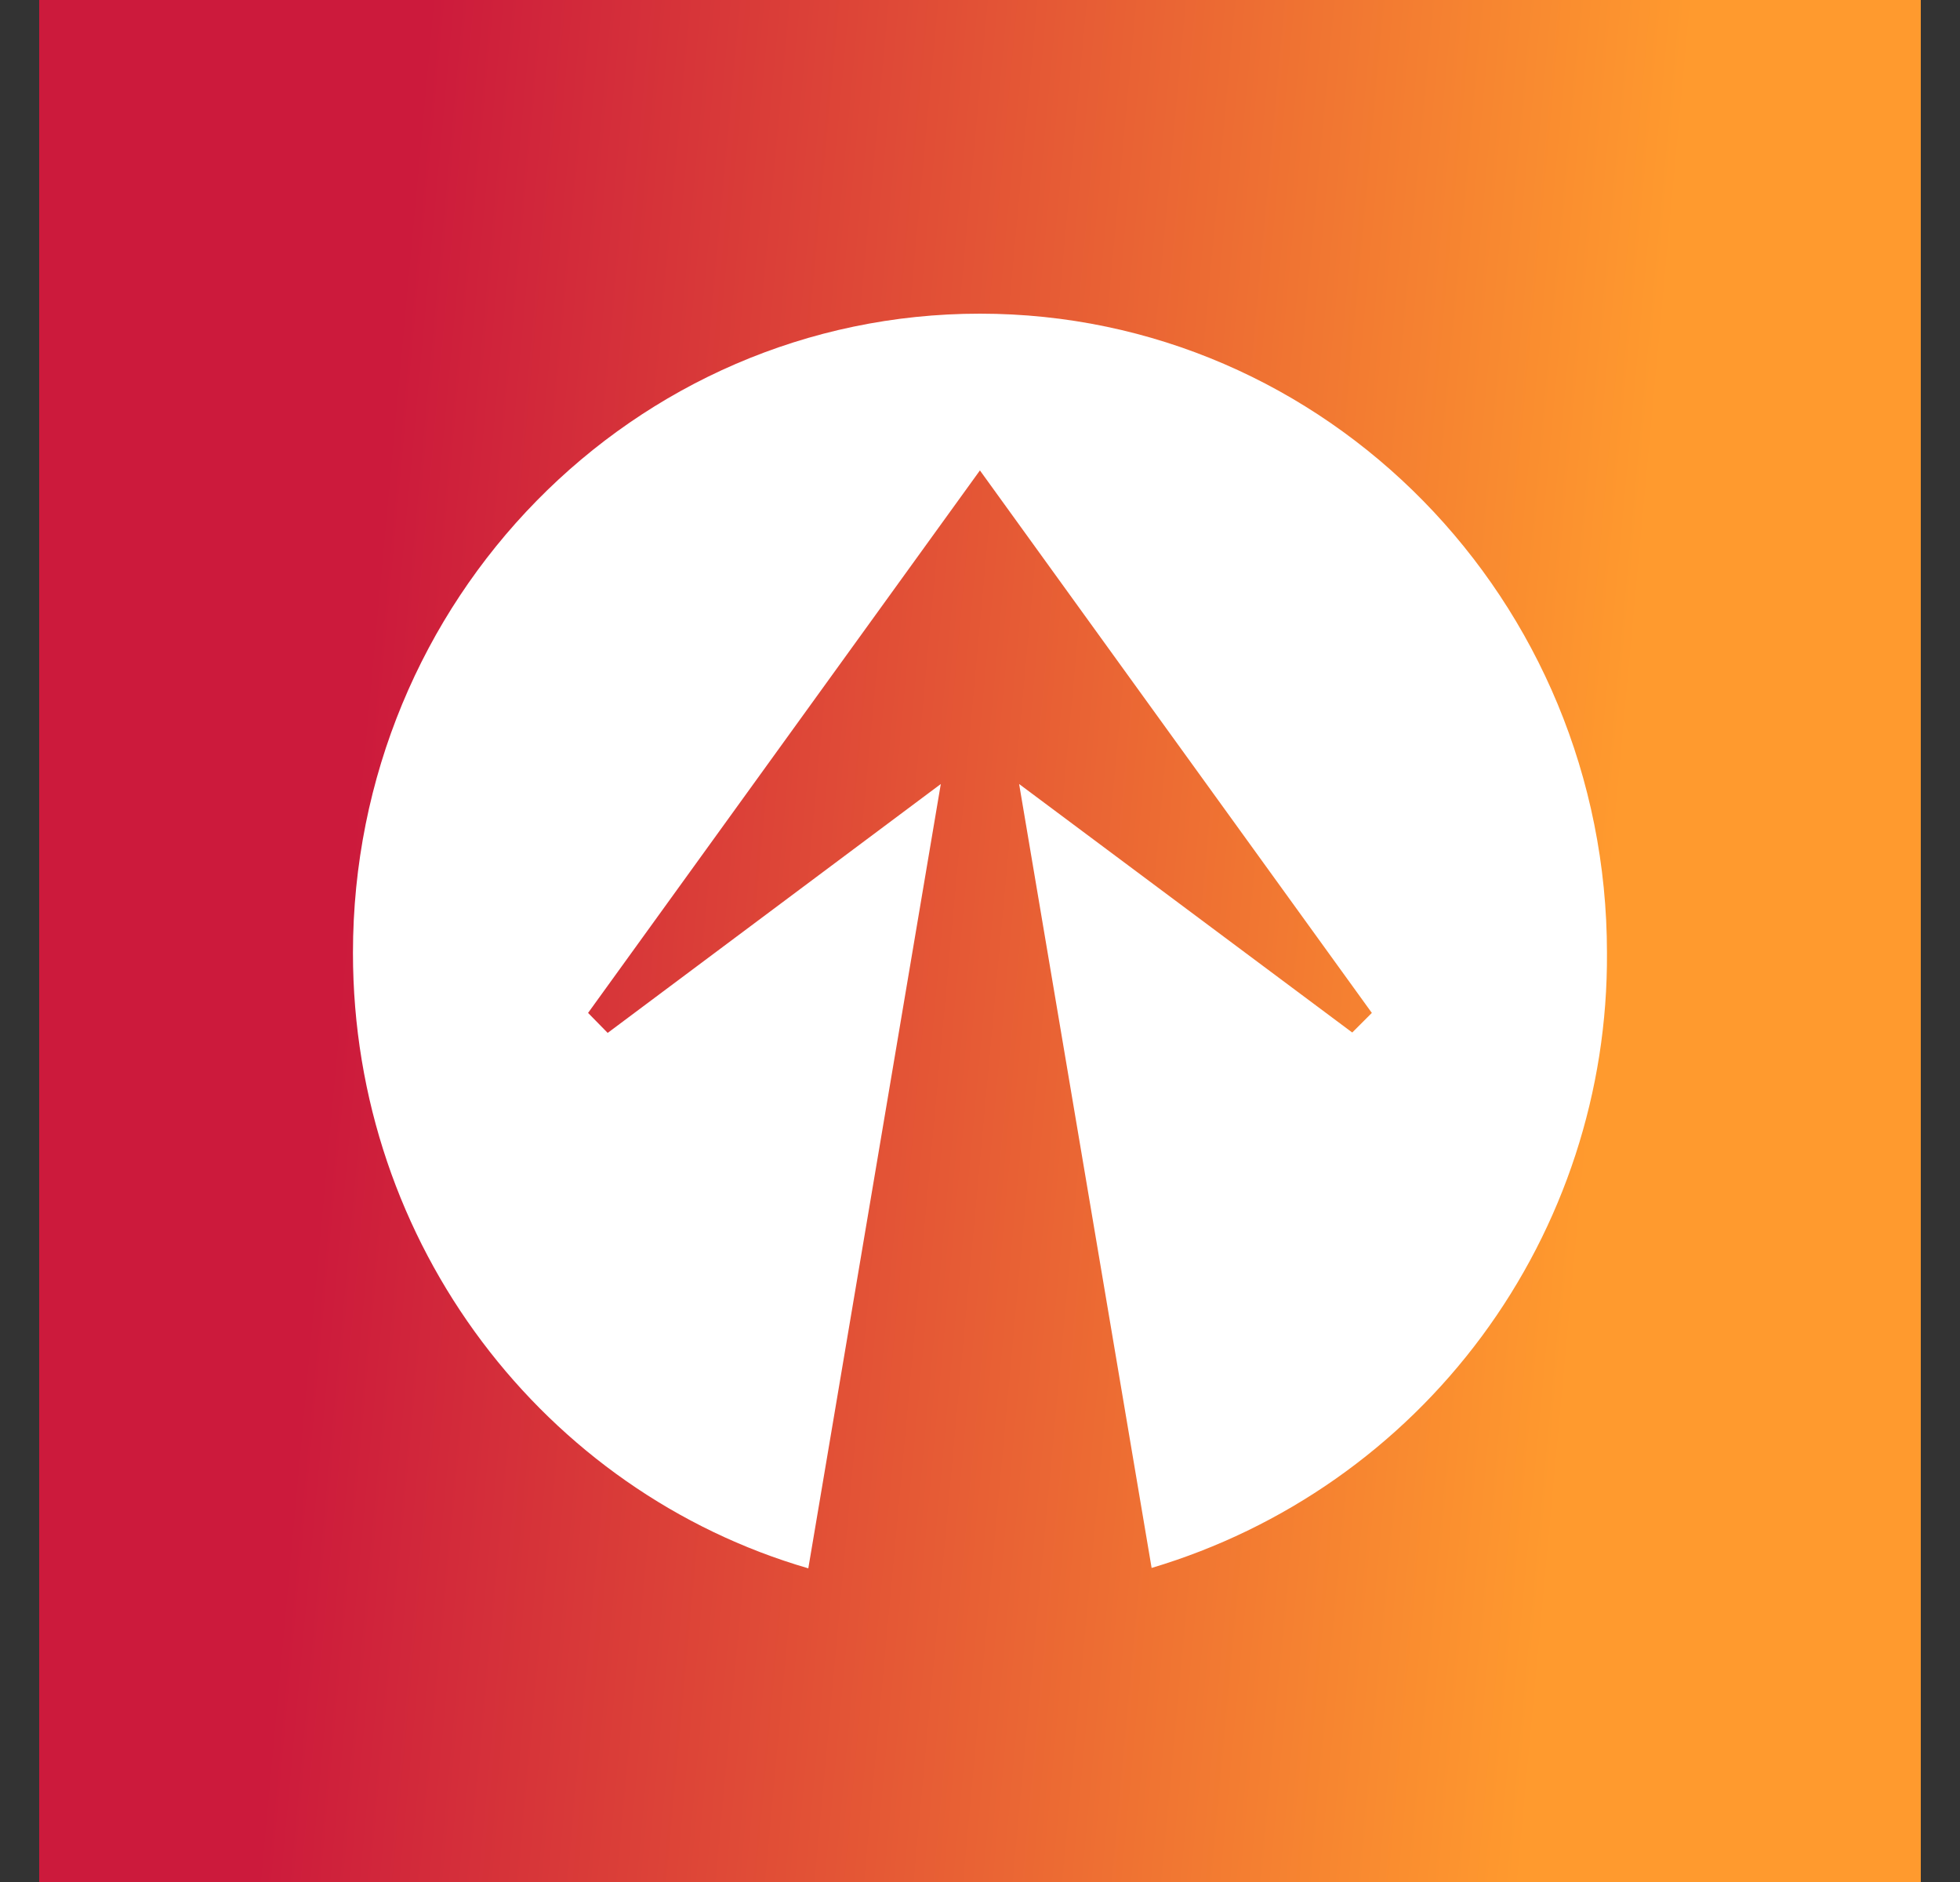 <svg width="25" height="24" viewBox="0 0 25 24" fill="none" xmlns="http://www.w3.org/2000/svg">
<rect x="0" y="0" width="25" height="24" fill="#333333" stroke="none"/>
<g clip-path="url(#clip0_328_32982)">
<path d="M24.5 0H0.5V24H24.5V0Z" fill="url(#paint0_linear_328_32982)"/>
<path d="M14.689 19.995C16.375 19.492 17.853 18.456 18.9 17.042C19.947 15.628 20.508 13.912 20.497 12.152C20.497 7.654 16.918 4 12.499 4C8.081 4 4.502 7.649 4.502 12.152C4.502 15.881 6.956 19.025 10.31 20L12 9.998L7.751 13.172L7.501 12.917L12.499 5.999L17.498 12.917L17.248 13.167L12.999 9.998L14.689 19.995Z" fill="white"/>
</g>
<defs>
<linearGradient id="paint0_linear_328_32982" x1="4.502" y1="10.623" x2="20.502" y2="12.097" gradientUnits="userSpaceOnUse">
<stop stop-color="#CC1A3C"/>
<stop offset="1" stop-color="#FF9A2E"/>
</linearGradient>
<clipPath id="clip0_328_32982">
<rect width="24" height="24" fill="white" transform="translate(0.5)"/>
</clipPath>
</defs>
</svg>

